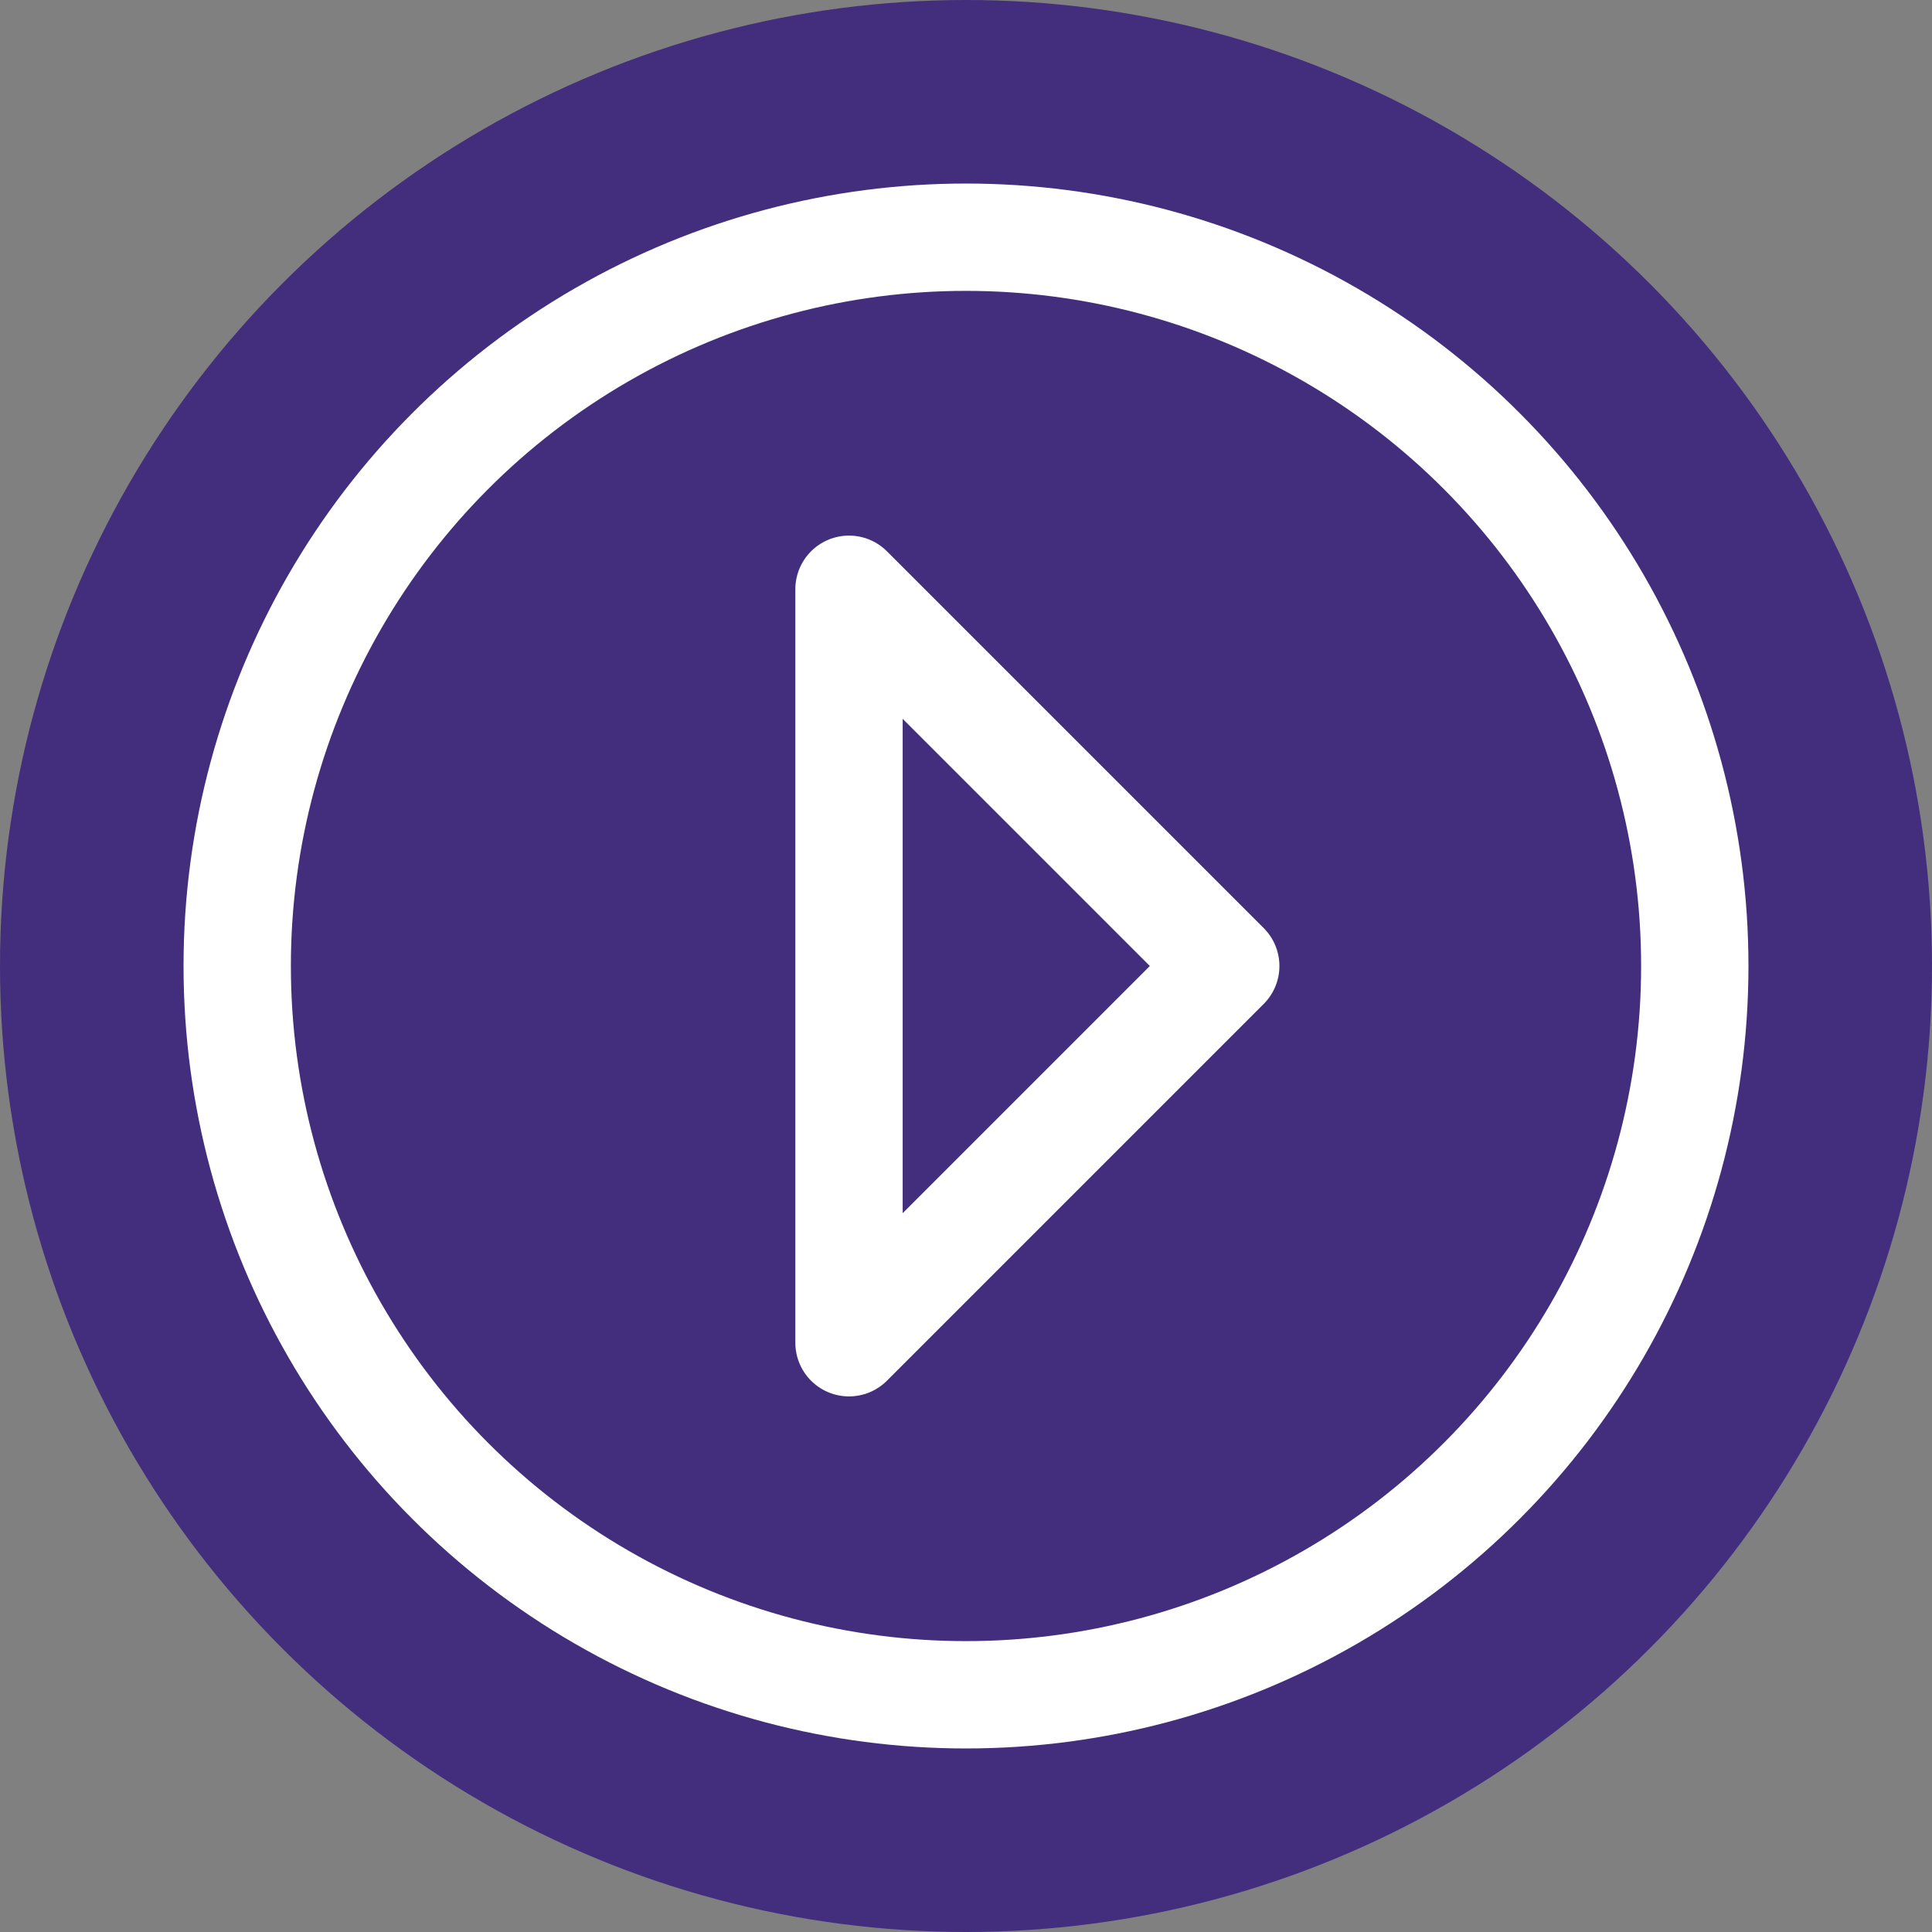 <svg id="Video" xmlns="http://www.w3.org/2000/svg" width="18" height="18" viewBox="0 0 18 18">
  <rect x="0" y="0" width="18" height="18" fill="#808080" stroke="none"/>
  <defs>
    <style>
      .cls-1 {
        fill: #422e7d;
      }

      .cls-2, .cls-3 {
        fill: none;
        stroke: #fff;
      }

      .cls-2 {
        stroke-miterlimit: 10;
      }

      .cls-3 {
        stroke-linecap: round;
        stroke-linejoin: round;
      }
    </style>
  </defs>
  <circle class="cls-1" cx="9" cy="9" r="9"/>
  <circle class="cls-2" cx="9" cy="9" r="6.79"/>
  <polygon class="cls-3" points="7.91 5.49 11.42 9 7.91 12.51 7.91 5.49"/>
</svg>
